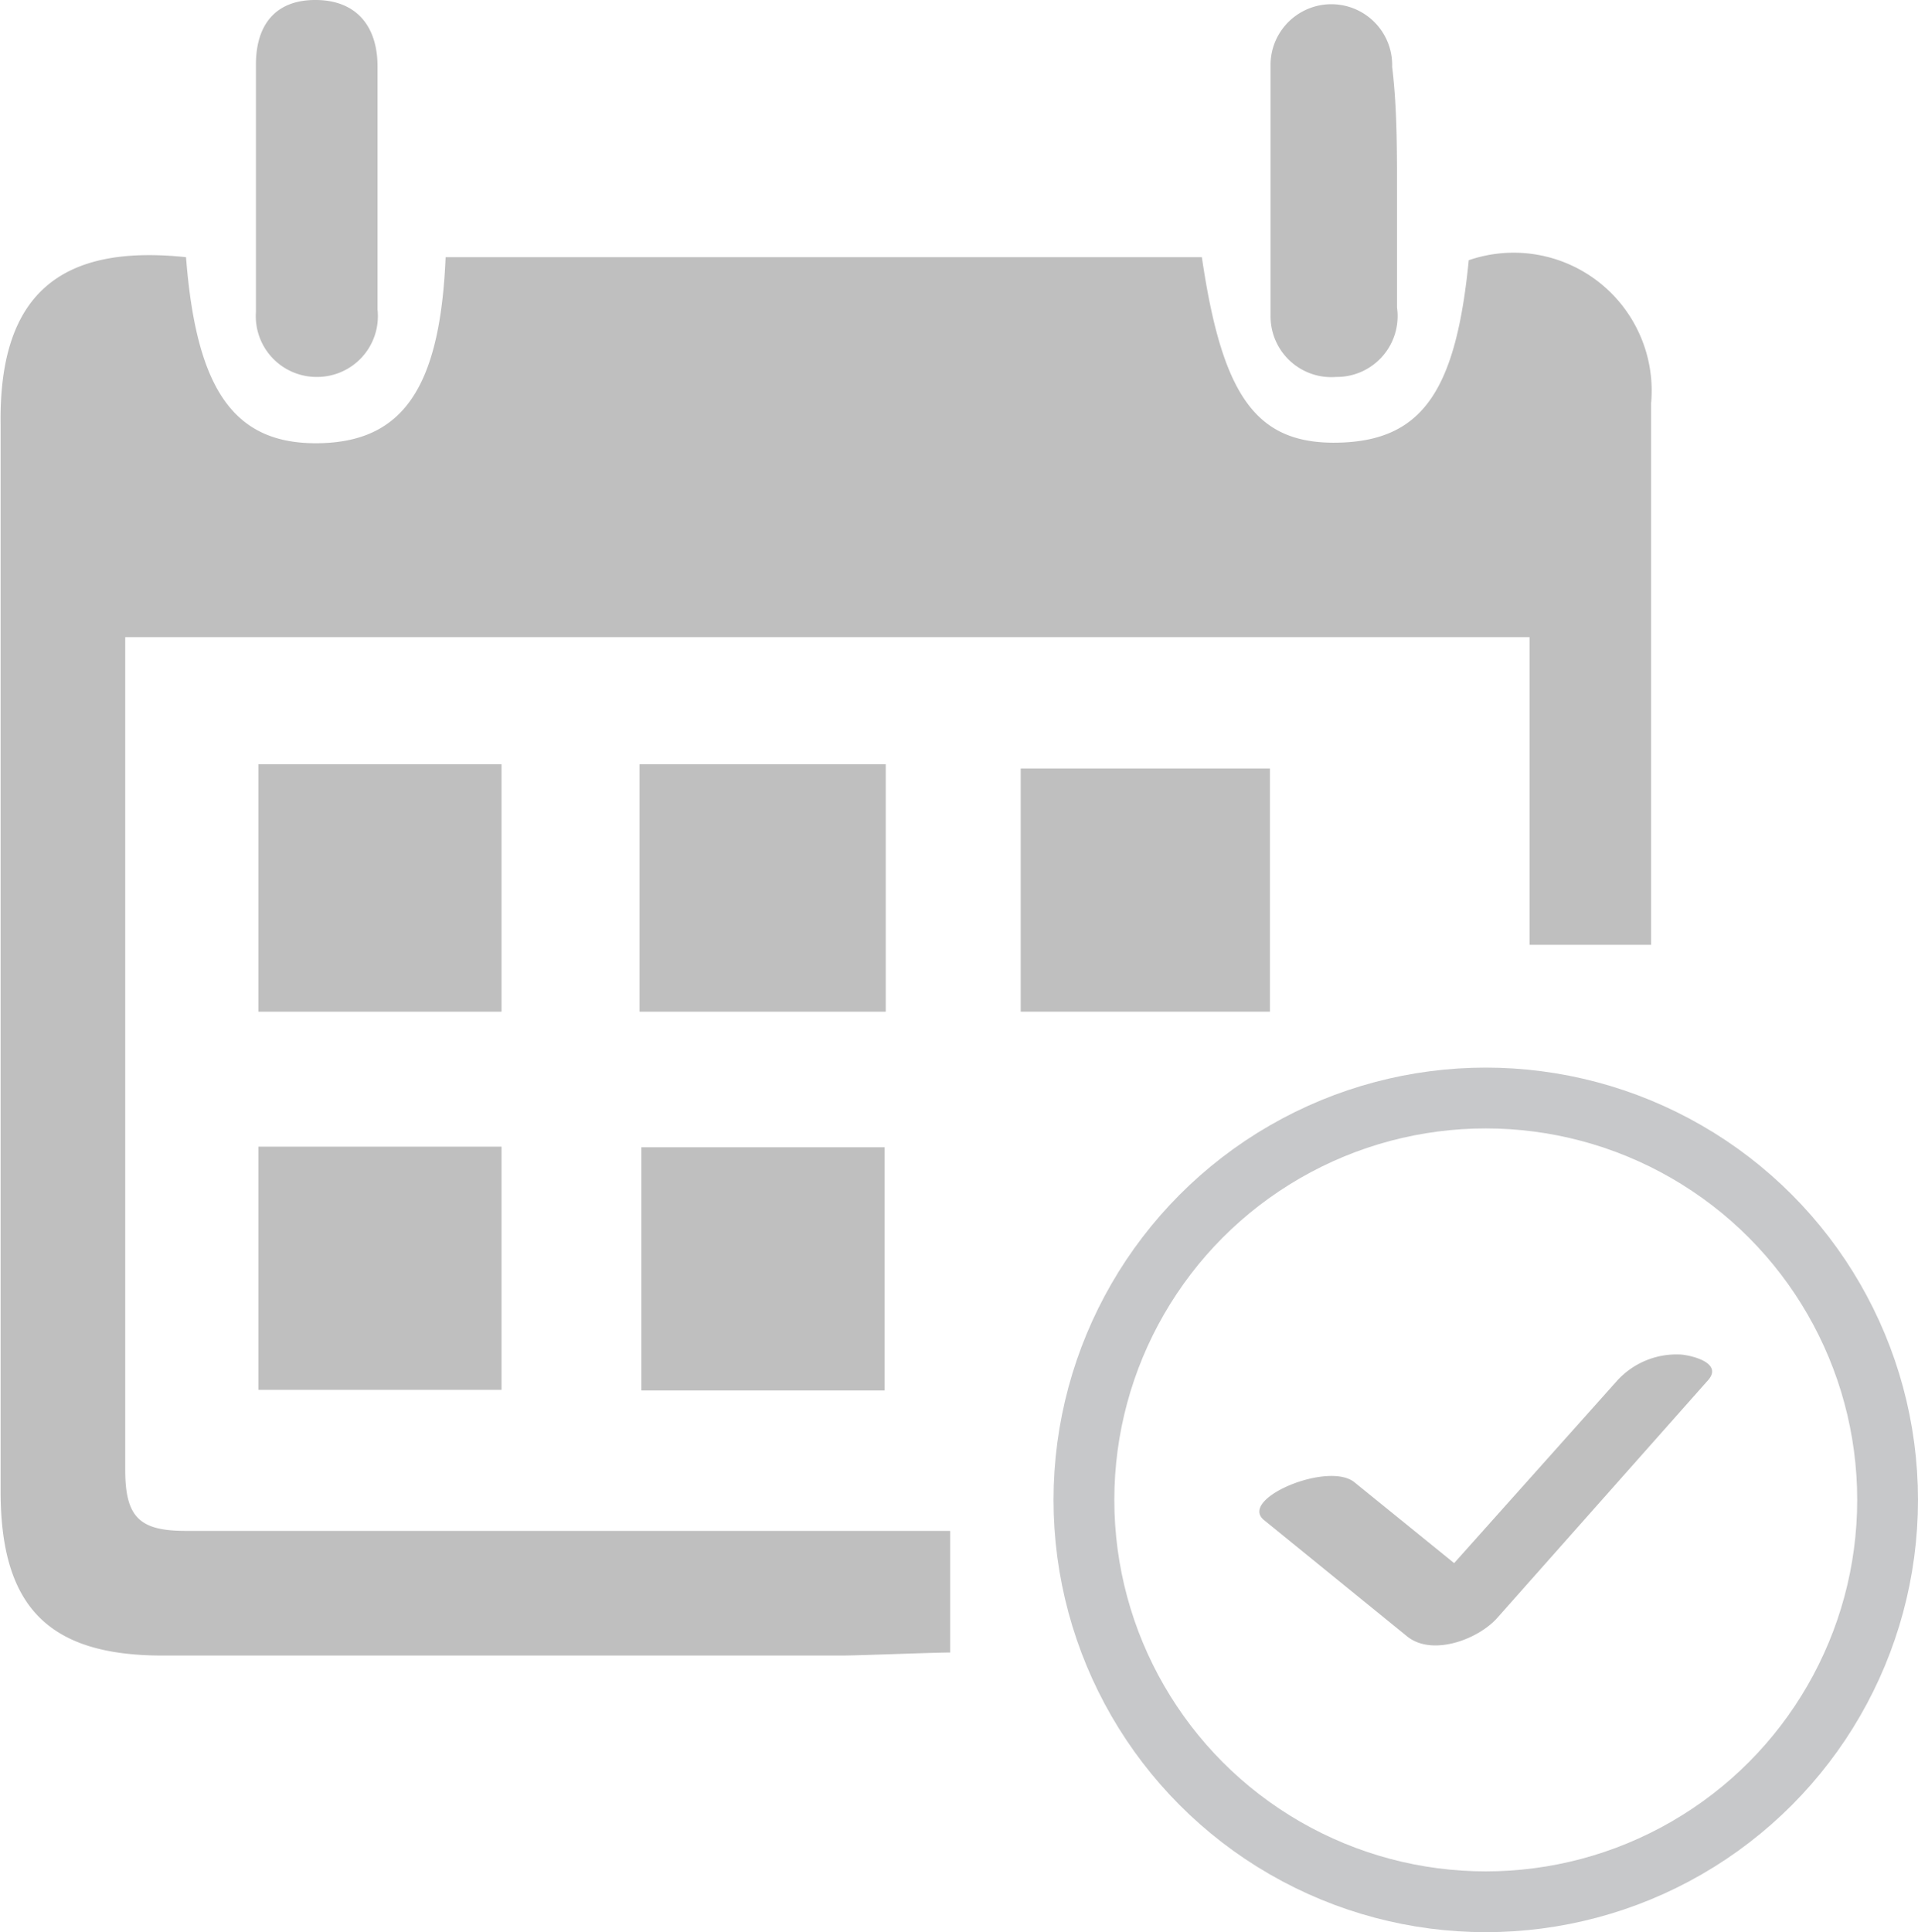 <svg id="Layer_1" data-name="Layer 1" xmlns="http://www.w3.org/2000/svg" viewBox="0 0 31.55 31.78"><defs><style>.cls-1{fill:#bfbfbf;}.cls-2{fill:none;stroke:#c7c8ca;stroke-miterlimit:10;}</style></defs><title>mybooking_gray_icon</title><path class="cls-1" d="M416.08,27.59c.17,2.2.8,3.08,2.18,3.06s2-.9,2.09-3.06h12.44c.34,2.32.91,3.09,2.27,3.05s1.91-.86,2.12-3a2.27,2.27,0,0,1,3,2.35c0,2.62,0,6.23,0,8.91h-2V33.84H415.08c0,.28,0,.54,0,.8,0,4.3,0,8.6,0,12.9,0,.79.25,1,1,1,3.55,0,7.11,0,10.66,0h1.91v2c-.26,0-1.52.05-1.78.05H415.69c-1.87,0-2.66-.8-2.66-2.7q0-8.78,0-17.55C413,28.21,414,27.37,416.08,27.59Z" transform="translate(-413.02 -23.36)"/><path class="cls-1" d="M423.54,40V35.93h4.05V40Z" transform="translate(-413.02 -23.36)"/><path class="cls-1" d="M433.91,36v4h-4.1V36Z" transform="translate(-413.02 -23.36)"/><path class="cls-1" d="M423.57,42.23h4v4h-4Z" transform="translate(-413.02 -23.36)"/><path class="cls-1" d="M417.27,35.93h4V40h-4Z" transform="translate(-413.02 -23.36)"/><path class="cls-1" d="M417.27,42.22h4v4h-4Z" transform="translate(-413.02 -23.36)"/><path class="cls-1" d="M436,26.5c0,.64,0,1.28,0,1.92a1,1,0,0,1-1,1.14,1,1,0,0,1-1.08-1c0-1.39,0-2.77,0-4.16a1,1,0,1,1,2,.06C436,25.11,436,25.81,436,26.5Z" transform="translate(-413.02 -23.36)"/><path class="cls-1" d="M419.23,26.45c0,.67,0,1.33,0,2a1,1,0,0,1-1,1.11,1,1,0,0,1-1-1.07c0-1.36,0-2.72,0-4.07,0-.66.33-1.07,1-1.06s1,.45,1,1.09S419.23,25.79,419.23,26.45Z" transform="translate(-413.02 -23.36)"/><circle class="cls-2" cx="24.44" cy="24.67" r="6.61"/><path class="cls-1" d="M440.68,45.64a1.32,1.32,0,0,0-1.06.43l-2.68,3-1.64-1.33c-.43-.35-1.91.27-1.49.62l2.35,1.91c.41.34,1.17.06,1.49-.3l3.45-3.89C441.38,45.79,440.88,45.66,440.68,45.64Z" transform="translate(-413.02 -23.36)"/></svg>